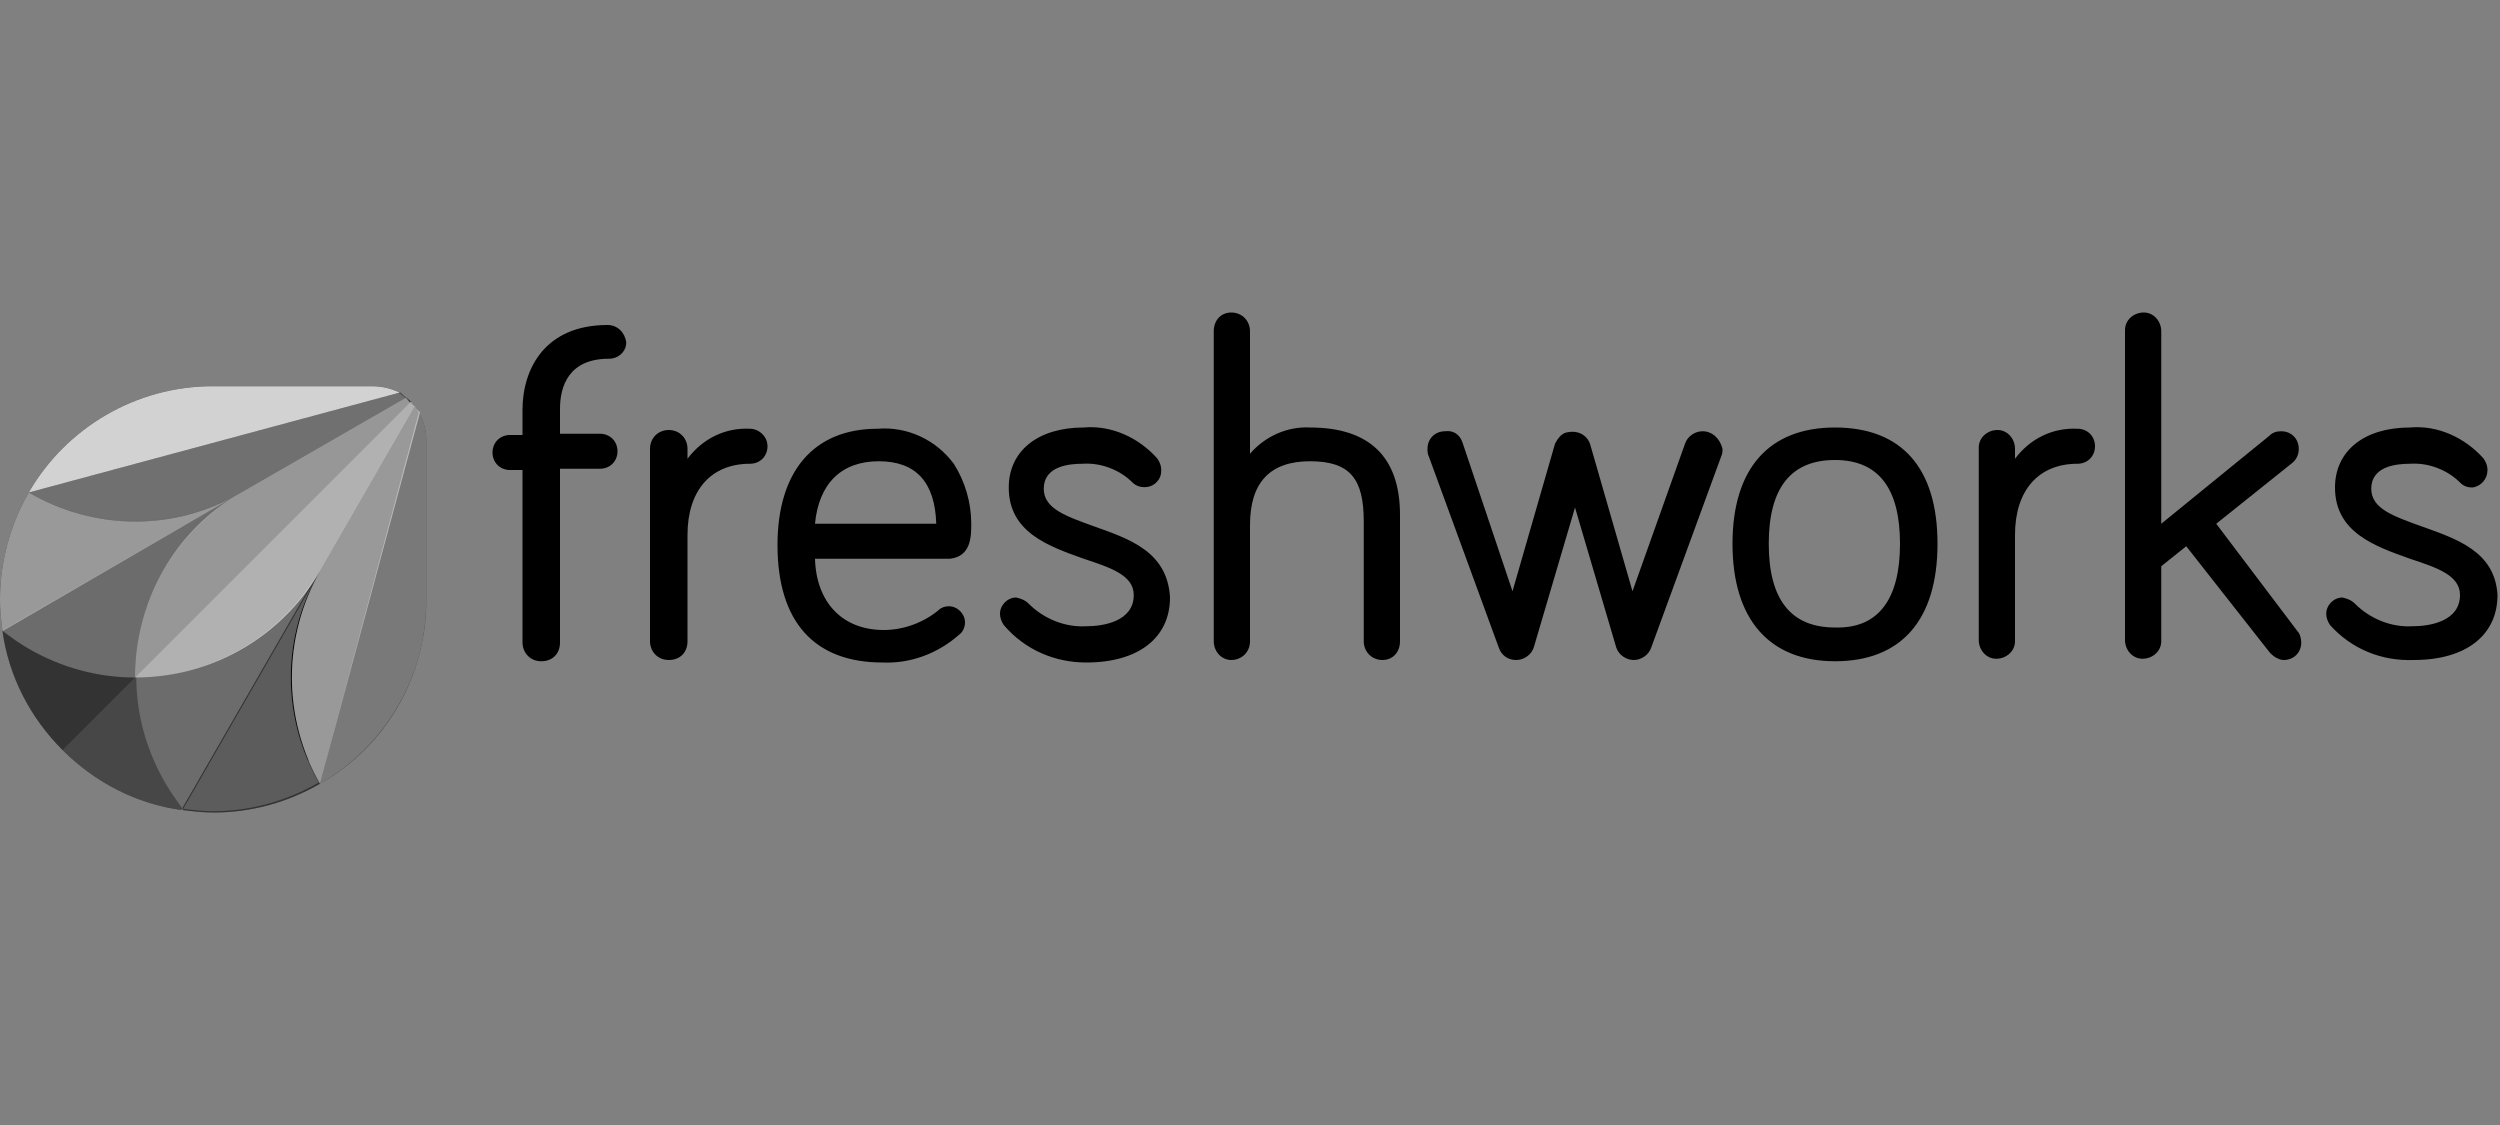 <?xml version="1.0" encoding="UTF-8"?>
<svg width="160px" height="72px" viewBox="0 0 160 72" version="1.1" xmlns="http://www.w3.org/2000/svg" xmlns:xlink="http://www.w3.org/1999/xlink">
    <rect x="0" y="0" width="160" height="72" fill="#808080" stroke="none"/>
    <!-- Generator: Sketch 49.2 (51160) - http://www.bohemiancoding.com/sketch -->
    <title>customer/freshworks</title>
    <desc>Created with Sketch.</desc>
    <defs></defs>
    <g id="customer/freshworks" stroke="none" stroke-width="1" fill="none" fill-rule="evenodd">
        <g id="freshworks" transform="translate(0, 20)" fill-rule="nonzero">
            <path d="M38.88,0.8 C34.88,0.8 33.44,3.6 33.44,6.24 L33.44,7.84 L32.64,7.84 C32,7.84 31.52,8.32 31.52,8.96 C31.52,9.6 32,10.08 32.64,10.08 L33.44,10.08 L33.44,21.12 C33.44,21.76 33.92,22.32 34.64,22.32 C35.36,22.32 35.84,21.84 35.84,21.12 L35.84,10 L38.4,10 C39.04,10 39.52,9.52 39.52,8.88 C39.52,8.24 39.04,7.76 38.4,7.76 L35.84,7.76 L35.84,6.16 C35.84,4.72 36.4,2.96 38.96,2.96 C39.6,2.96 40.08,2.48 40.08,1.92 C40,1.28 39.52,0.8 38.88,0.8 Z M48,7.44 C46.4,7.36 44.96,8.08 44,9.36 L44,8.72 C44,8.08 43.52,7.52 42.8,7.52 C42.08,7.52 41.6,8.08 41.6,8.72 L41.6,21.04 C41.6,21.68 42.08,22.24 42.8,22.24 C43.52,22.24 44,21.76 44,21.04 L44,14.24 C44,11.36 45.52,9.68 48,9.68 C48.64,9.68 49.12,9.2 49.12,8.56 C49.12,7.92 48.56,7.44 48,7.44 Z M62.16,13.52 C62.16,12.16 61.76,10.8 61.04,9.68 C59.92,8.16 58.08,7.28 56.16,7.44 C52.08,7.44 49.76,10.16 49.76,14.88 C49.76,19.76 52.08,22.4 56.48,22.4 C58.24,22.48 60,21.84 61.36,20.64 C61.6,20.48 61.76,20.16 61.76,19.84 C61.76,19.28 61.28,18.8 60.72,18.8 C60.48,18.8 60.24,18.88 60.08,19.04 C59.12,19.84 57.84,20.32 56.56,20.32 C53.92,20.32 52.24,18.56 52.16,15.76 L60.8,15.76 C62.16,15.6 62.16,14.32 62.16,13.52 Z M56.24,9.52 C58.64,9.52 59.84,10.88 59.92,13.52 L52.16,13.52 C52.4,10.96 53.84,9.52 56.24,9.52 Z M70,13.68 C68.24,13.04 66.8,12.56 66.8,11.28 C66.8,9.84 68.4,9.68 69.28,9.68 C70.48,9.6 71.68,10.08 72.48,10.88 C72.88,11.28 73.6,11.28 74,10.88 C74.24,10.64 74.32,10.4 74.32,10.08 C74.32,9.84 74.24,9.6 74.08,9.36 C72.88,8 71.12,7.2 69.36,7.36 C66.4,7.36 64.56,8.88 64.56,11.2 C64.56,14.08 67.12,14.96 69.36,15.76 C71.04,16.32 72.56,16.8 72.56,18.08 C72.56,19.76 70.64,20.08 69.52,20.08 C68.16,20.16 66.8,19.6 65.84,18.64 C65.6,18.4 65.36,18.32 65.04,18.24 C64.48,18.24 64,18.72 64,19.28 C64,19.52 64.08,19.76 64.24,20 C65.6,21.6 67.52,22.4 69.52,22.4 C72.88,22.4 74.88,20.8 74.88,18.24 C74.72,15.28 72.24,14.48 70,13.68 Z M83.84,7.36 C82.4,7.28 80.96,7.92 80,9.04 L80,1.2 C80,0.56 79.52,0 78.8,0 C78.16,0 77.68,0.48 77.68,1.2 L77.68,21.04 C77.68,21.68 78.16,22.24 78.8,22.24 C79.44,22.24 80,21.76 80,21.04 L80,13.6 C80,10.88 81.28,9.52 83.84,9.52 C86.4,9.52 87.28,10.64 87.28,13.36 L87.28,21.04 C87.28,21.68 87.76,22.24 88.48,22.24 C89.12,22.24 89.6,21.76 89.6,21.04 L89.6,12.96 C89.6,9.28 87.68,7.36 83.84,7.36 Z M108.96,7.6 C108.48,7.6 108,7.92 107.84,8.4 L104.48,17.84 L101.76,8.4 C101.52,7.76 100.88,7.52 100.24,7.68 C99.92,7.76 99.68,8.08 99.52,8.4 L96.8,17.84 L93.6,8.32 C93.44,7.84 93.04,7.52 92.48,7.6 C91.84,7.6 91.36,8.08 91.36,8.72 C91.36,8.88 91.36,9.04 91.44,9.2 L95.92,21.44 C96.08,21.92 96.48,22.24 97.04,22.24 C97.52,22.24 98,21.92 98.16,21.44 L100.8,12.48 L103.44,21.44 C103.6,21.92 104.08,22.24 104.56,22.24 C105.04,22.24 105.52,21.92 105.68,21.44 L110.16,9.2 C110.24,9.04 110.24,8.88 110.24,8.72 C110.08,8.08 109.6,7.6 108.96,7.6 Z M117.44,7.36 C113.2,7.36 110.88,10 110.88,14.8 C110.88,19.6 113.2,22.32 117.44,22.32 C121.68,22.32 124,19.68 124,14.8 C124,9.92 121.68,7.36 117.44,7.36 Z M117.44,20.16 C114.64,20.16 113.2,18.4 113.2,14.8 C113.2,11.2 114.64,9.44 117.44,9.44 C120.24,9.44 121.6,11.28 121.6,14.8 C121.6,18.32 120.24,20.24 117.44,20.16 Z M132.96,7.44 C131.36,7.36 129.92,8.08 128.96,9.36 L128.96,8.72 C128.96,8.08 128.48,7.52 127.84,7.52 C127.2,7.52 126.64,8 126.64,8.64 L126.64,20.96 C126.64,21.6 127.12,22.16 127.76,22.16 C128.4,22.16 128.96,21.68 128.96,21.04 L128.96,14.24 C128.96,11.36 130.48,9.68 132.96,9.68 C133.6,9.68 134.08,9.2 134.08,8.56 C134.08,7.92 133.6,7.44 132.96,7.44 Z M141.84,13.52 L146.64,9.68 C146.96,9.44 147.12,9.12 147.12,8.72 C147.12,8.08 146.64,7.6 146,7.6 C145.68,7.6 145.44,7.68 145.2,7.92 L138.32,13.52 L138.32,1.2 C138.32,0.56 137.84,0 137.2,0 C136.56,0 136,0.48 136,1.12 L136,20.96 C136,21.6 136.48,22.16 137.12,22.16 C137.76,22.16 138.32,21.68 138.32,21.04 L138.32,16.24 L139.92,14.96 L145.2,21.68 C145.44,22 145.84,22.24 146.16,22.24 C146.8,22.24 147.28,21.76 147.28,21.12 C147.28,20.88 147.2,20.56 147.04,20.4 L141.84,13.52 Z M154.96,13.68 C153.2,13.04 151.76,12.56 151.76,11.28 C151.76,9.84 153.36,9.68 154.24,9.68 C155.44,9.6 156.64,10.08 157.44,10.88 C157.68,11.12 157.92,11.2 158.24,11.2 C158.8,11.12 159.2,10.64 159.2,10.08 C159.2,9.84 159.12,9.6 158.96,9.36 C157.76,8 156,7.2 154.24,7.36 C151.28,7.36 149.44,8.88 149.44,11.2 C149.44,14.08 152,14.96 154.24,15.76 C155.92,16.32 157.44,16.8 157.44,18.08 C157.44,19.76 155.52,20.08 154.4,20.08 C153.04,20.16 151.68,19.6 150.72,18.64 C150.48,18.4 150.24,18.32 149.92,18.24 C149.36,18.24 148.88,18.72 148.88,19.28 C148.88,19.52 148.96,19.76 149.12,20 C150.48,21.52 152.4,22.32 154.48,22.24 C157.84,22.24 159.84,20.64 159.84,18.08 C159.68,15.28 157.2,14.48 154.96,13.68 Z" id="Shape" fill="#000000"></path>
            <path d="M0.16,20.4 C0.56,23.28 1.92,25.92 4,28 L8.64,23.36 C8.64,18.48 11.2,14 15.44,11.52 L0.16,20.4 Z M8.64,23.36 C6.24,23.36 3.92,22.72 1.84,21.52 C1.28,21.2 0.72,20.8 0.16,20.4 C0.56,23.28 1.92,25.92 4,28 L8.64,23.36 Z M8.64,23.36 L4,28 C6.08,30.08 8.72,31.44 11.6,31.84 L20.4,16.56 C18,20.72 13.52,23.36 8.64,23.36 Z M10.48,30.16 C9.28,28.08 8.64,25.76 8.64,23.36 L4,28 C6.08,30.08 8.72,31.44 11.6,31.84 C11.2,31.28 10.8,30.72 10.48,30.16 Z M26,5.44 L15.44,11.52 C11.2,13.92 6.08,13.92 1.84,11.52 C0.64,13.6 6.9388939e-16,16 6.9388939e-16,18.4 C6.9388939e-16,19.04 0.08,19.76 0.16,20.4 C0.72,20.8 1.28,21.2 1.84,21.52 C3.92,22.72 6.24,23.36 8.64,23.36 L26.24,5.76 C26.16,5.68 26.08,5.6 26,5.44 Z M1.84,21.52 C3.92,22.72 6.24,23.36 8.64,23.36 C8.64,18.48 11.2,14 15.44,11.52 L0.16,20.32 C0.72,20.8 1.28,21.2 1.84,21.52 Z M1.84,11.52 C0.64,13.6 6.9388939e-16,16 6.9388939e-16,18.4 C6.9388939e-16,19.04 0.08,19.76 0.16,20.4 L15.44,11.52 C11.28,14 6.08,14 1.84,11.52 Z M26.24,5.76 C26,5.52 25.84,5.36 25.6,5.2 C25.12,4.88 24.48,4.72 23.92,4.72 L13.6,4.72 C8.72,4.72 4.24,7.36 1.84,11.52 C6.08,13.92 11.2,13.92 15.44,11.52 C11.2,13.92 8.64,18.48 8.64,23.36 C13.52,23.36 18,20.8 20.48,16.56 L26.56,6 C26.4,5.92 26.32,5.84 26.24,5.76 Z M15.44,11.52 L26,5.44 C25.84,5.36 25.76,5.2 25.6,5.12 L1.84,11.52 C6.08,14 11.28,14 15.44,11.52 Z M23.84,4.72 L13.6,4.72 C8.72,4.72 4.24,7.36 1.84,11.52 L25.6,5.12 C25.04,4.88 24.48,4.72 23.84,4.72 Z M20.48,16.56 L26.56,6 C26.48,5.92 26.4,5.84 26.32,5.68 L8.72,23.28 C8.72,25.68 9.36,28 10.56,30.08 C10.88,30.64 11.28,31.2 11.68,31.76 C12.32,31.84 12.96,31.92 13.6,31.92 C16,31.92 18.32,31.28 20.4,30.08 C18,25.92 18,20.72 20.48,16.56 Z M8.64,23.36 C8.64,25.76 9.28,28.08 10.48,30.16 C10.8,30.72 11.2,31.28 11.6,31.84 L20.4,16.56 C18,20.72 13.52,23.36 8.64,23.36 Z M20.48,16.56 L11.68,31.84 C12.32,31.92 12.96,32 13.68,32 C16.08,32 18.4,31.36 20.48,30.16 C18,25.92 18,20.72 20.48,16.56 Z M26.8,6.4 C26.56,6 26.32,5.68 26,5.44 L15.44,11.52 C11.2,13.92 8.64,18.48 8.64,23.36 C13.52,23.36 18,20.8 20.48,16.56 C18.08,20.8 18.08,25.92 20.48,30.16 C24.64,27.76 27.28,23.28 27.28,18.48 L27.28,8.16 C27.28,7.52 27.12,6.96 26.8,6.4 Z M26,5.44 L15.44,11.52 C11.2,13.92 8.64,18.48 8.64,23.36 L26.24,5.76 C26.16,5.68 26.08,5.52 26,5.44 Z M8.64,23.36 C13.52,23.36 18,20.8 20.48,16.56 L26.56,6 C26.48,5.92 26.4,5.84 26.32,5.68 L8.64,23.36 Z M25.417,6 L19.337,16.56 C16.937,20.8 16.937,25.92 19.337,30.16 L25.737,6.4 C25.577,6.24 25.497,6.16 25.417,6 Z M20.48,30.16 C24.72,27.76 27.28,23.28 27.28,18.4 L27.28,8.16 C27.28,7.52 27.12,6.96 26.8,6.4 L20.48,30.16 Z" id="Combined-Shape" fill="#000000"></path>
            <g id="Group" transform="translate(0, 4.571)" fill="#FFFFFF">
                <path d="M0.16,15.829 C0.56,18.709 1.92,21.349 4,23.429 L8.64,18.789 C8.64,13.909 11.2,9.429 15.44,6.949 L0.16,15.829 Z" id="Shape" opacity="0.2"></path>
                <path d="M8.64,18.789 L4,23.429 C6.08,25.509 8.72,26.869 11.6,27.269 L20.4,11.989 C18,16.149 13.52,18.789 8.64,18.789 Z" id="Shape" opacity="0.2"></path>
                <path d="M10.48,25.589 C9.28,23.509 8.64,21.189 8.64,18.789 L4,23.429 C6.08,25.509 8.72,26.869 11.6,27.269 C11.2,26.709 10.8,26.149 10.48,25.589 Z" id="Shape" opacity="0.1"></path>
                <path d="M26,0.869 L15.44,6.949 C11.2,9.349 6.08,9.349 1.84,6.949 C0.64,9.029 0,11.429 0,13.829 C0,14.469 0.08,15.189 0.16,15.829 C0.72,16.229 1.28,16.629 1.84,16.949 C3.92,18.149 6.24,18.789 8.64,18.789 L26.24,1.189 C26.16,1.109 26.08,1.029 26,0.869 Z" id="Shape" opacity="0.2"></path>
                <path d="M1.84,16.949 C3.92,18.149 6.24,18.789 8.64,18.789 C8.64,13.909 11.2,9.429 15.44,6.949 L0.16,15.749 C0.72,16.229 1.28,16.629 1.84,16.949 Z" id="Shape" opacity="0.1"></path>
                <path d="M1.84,6.949 C0.64,9.029 0,11.429 0,13.829 C0,14.469 0.08,15.189 0.16,15.829 L15.44,6.949 C11.28,9.429 6.08,9.429 1.84,6.949 Z" id="Shape" opacity="0.5"></path>
                <path d="M26.24,1.189 C26,0.949 25.84,0.789 25.6,0.629 C25.12,0.309 24.48,0.149 23.92,0.149 L13.6,0.149 C8.72,0.149 4.24,2.789 1.84,6.949 C6.08,9.349 11.2,9.349 15.44,6.949 C11.2,9.349 8.64,13.909 8.64,18.789 C13.52,18.789 18,16.229 20.48,11.989 L26.56,1.429 C26.4,1.349 26.32,1.269 26.24,1.189 Z" id="Shape" opacity="0.2"></path>
                <path d="M15.44,6.949 L26,0.869 C25.84,0.789 25.76,0.629 25.6,0.549 L1.84,6.949 C6.08,9.429 11.28,9.429 15.44,6.949 Z" id="Shape" opacity="0.3"></path>
                <path d="M23.84,0.149 L13.6,0.149 C8.72,0.149 4.24,2.789 1.84,6.949 L25.6,0.549 C25.04,0.309 24.48,0.149 23.84,0.149 Z" id="Shape" opacity="0.78"></path>
                <path d="M20.48,11.989 L26.56,1.429 C26.48,1.349 26.4,1.269 26.32,1.109 L8.72,18.709 C8.72,21.109 9.36,23.429 10.56,25.509 C10.88,26.069 11.28,26.629 11.68,27.189 C12.32,27.269 12.96,27.349 13.6,27.349 C16,27.349 18.32,26.709 20.4,25.509 C18,21.349 18,16.149 20.48,11.989 Z" id="Shape" opacity="0.2"></path>
                <path d="M8.64,18.789 C8.64,21.189 9.28,23.509 10.48,25.589 C10.8,26.149 11.2,26.709 11.6,27.269 L20.4,11.989 C18,16.149 13.52,18.789 8.64,18.789 Z" id="Shape" opacity="0.1"></path>
                <path d="M20.48,11.989 L11.68,27.269 C12.32,27.349 12.96,27.429 13.68,27.429 C16.08,27.429 18.4,26.789 20.48,25.589 C18,21.349 18,16.149 20.48,11.989 Z" id="Shape" opacity="0.2"></path>
                <path d="M26.8,1.829 C26.56,1.429 26.32,1.109 26,0.869 L15.44,6.949 C11.2,9.349 8.64,13.909 8.64,18.789 C13.52,18.789 18,16.229 20.48,11.989 C18.08,16.229 18.08,21.349 20.48,25.589 C24.64,23.189 27.28,18.709 27.28,13.909 L27.28,3.589 C27.28,2.949 27.12,2.389 26.8,1.829 Z" id="Shape" opacity="0.2"></path>
                <path d="M26,0.869 L15.44,6.949 C11.2,9.349 8.64,13.909 8.64,18.789 L26.24,1.189 C26.16,1.109 26.08,0.949 26,0.869 Z" id="Shape" opacity="0.2"></path>
                <path d="M8.64,18.789 C13.52,18.789 18,16.229 20.48,11.989 L26.56,1.429 C26.48,1.349 26.4,1.269 26.32,1.109 L8.64,18.789 Z" id="Shape" opacity="0.4"></path>
                <path d="M26.56,1.429 L20.48,11.989 C18.08,16.229 18.08,21.349 20.48,25.589 L26.88,1.829 C26.72,1.669 26.64,1.589 26.56,1.429 Z" id="Shape" opacity="0.5"></path>
                <path d="M20.48,25.589 C24.72,23.189 27.28,18.709 27.28,13.829 L27.28,3.589 C27.28,2.949 27.12,2.389 26.8,1.829 L20.48,25.589 Z" id="Shape" opacity="0.34"></path>
            </g>
        </g>
    </g>
</svg>